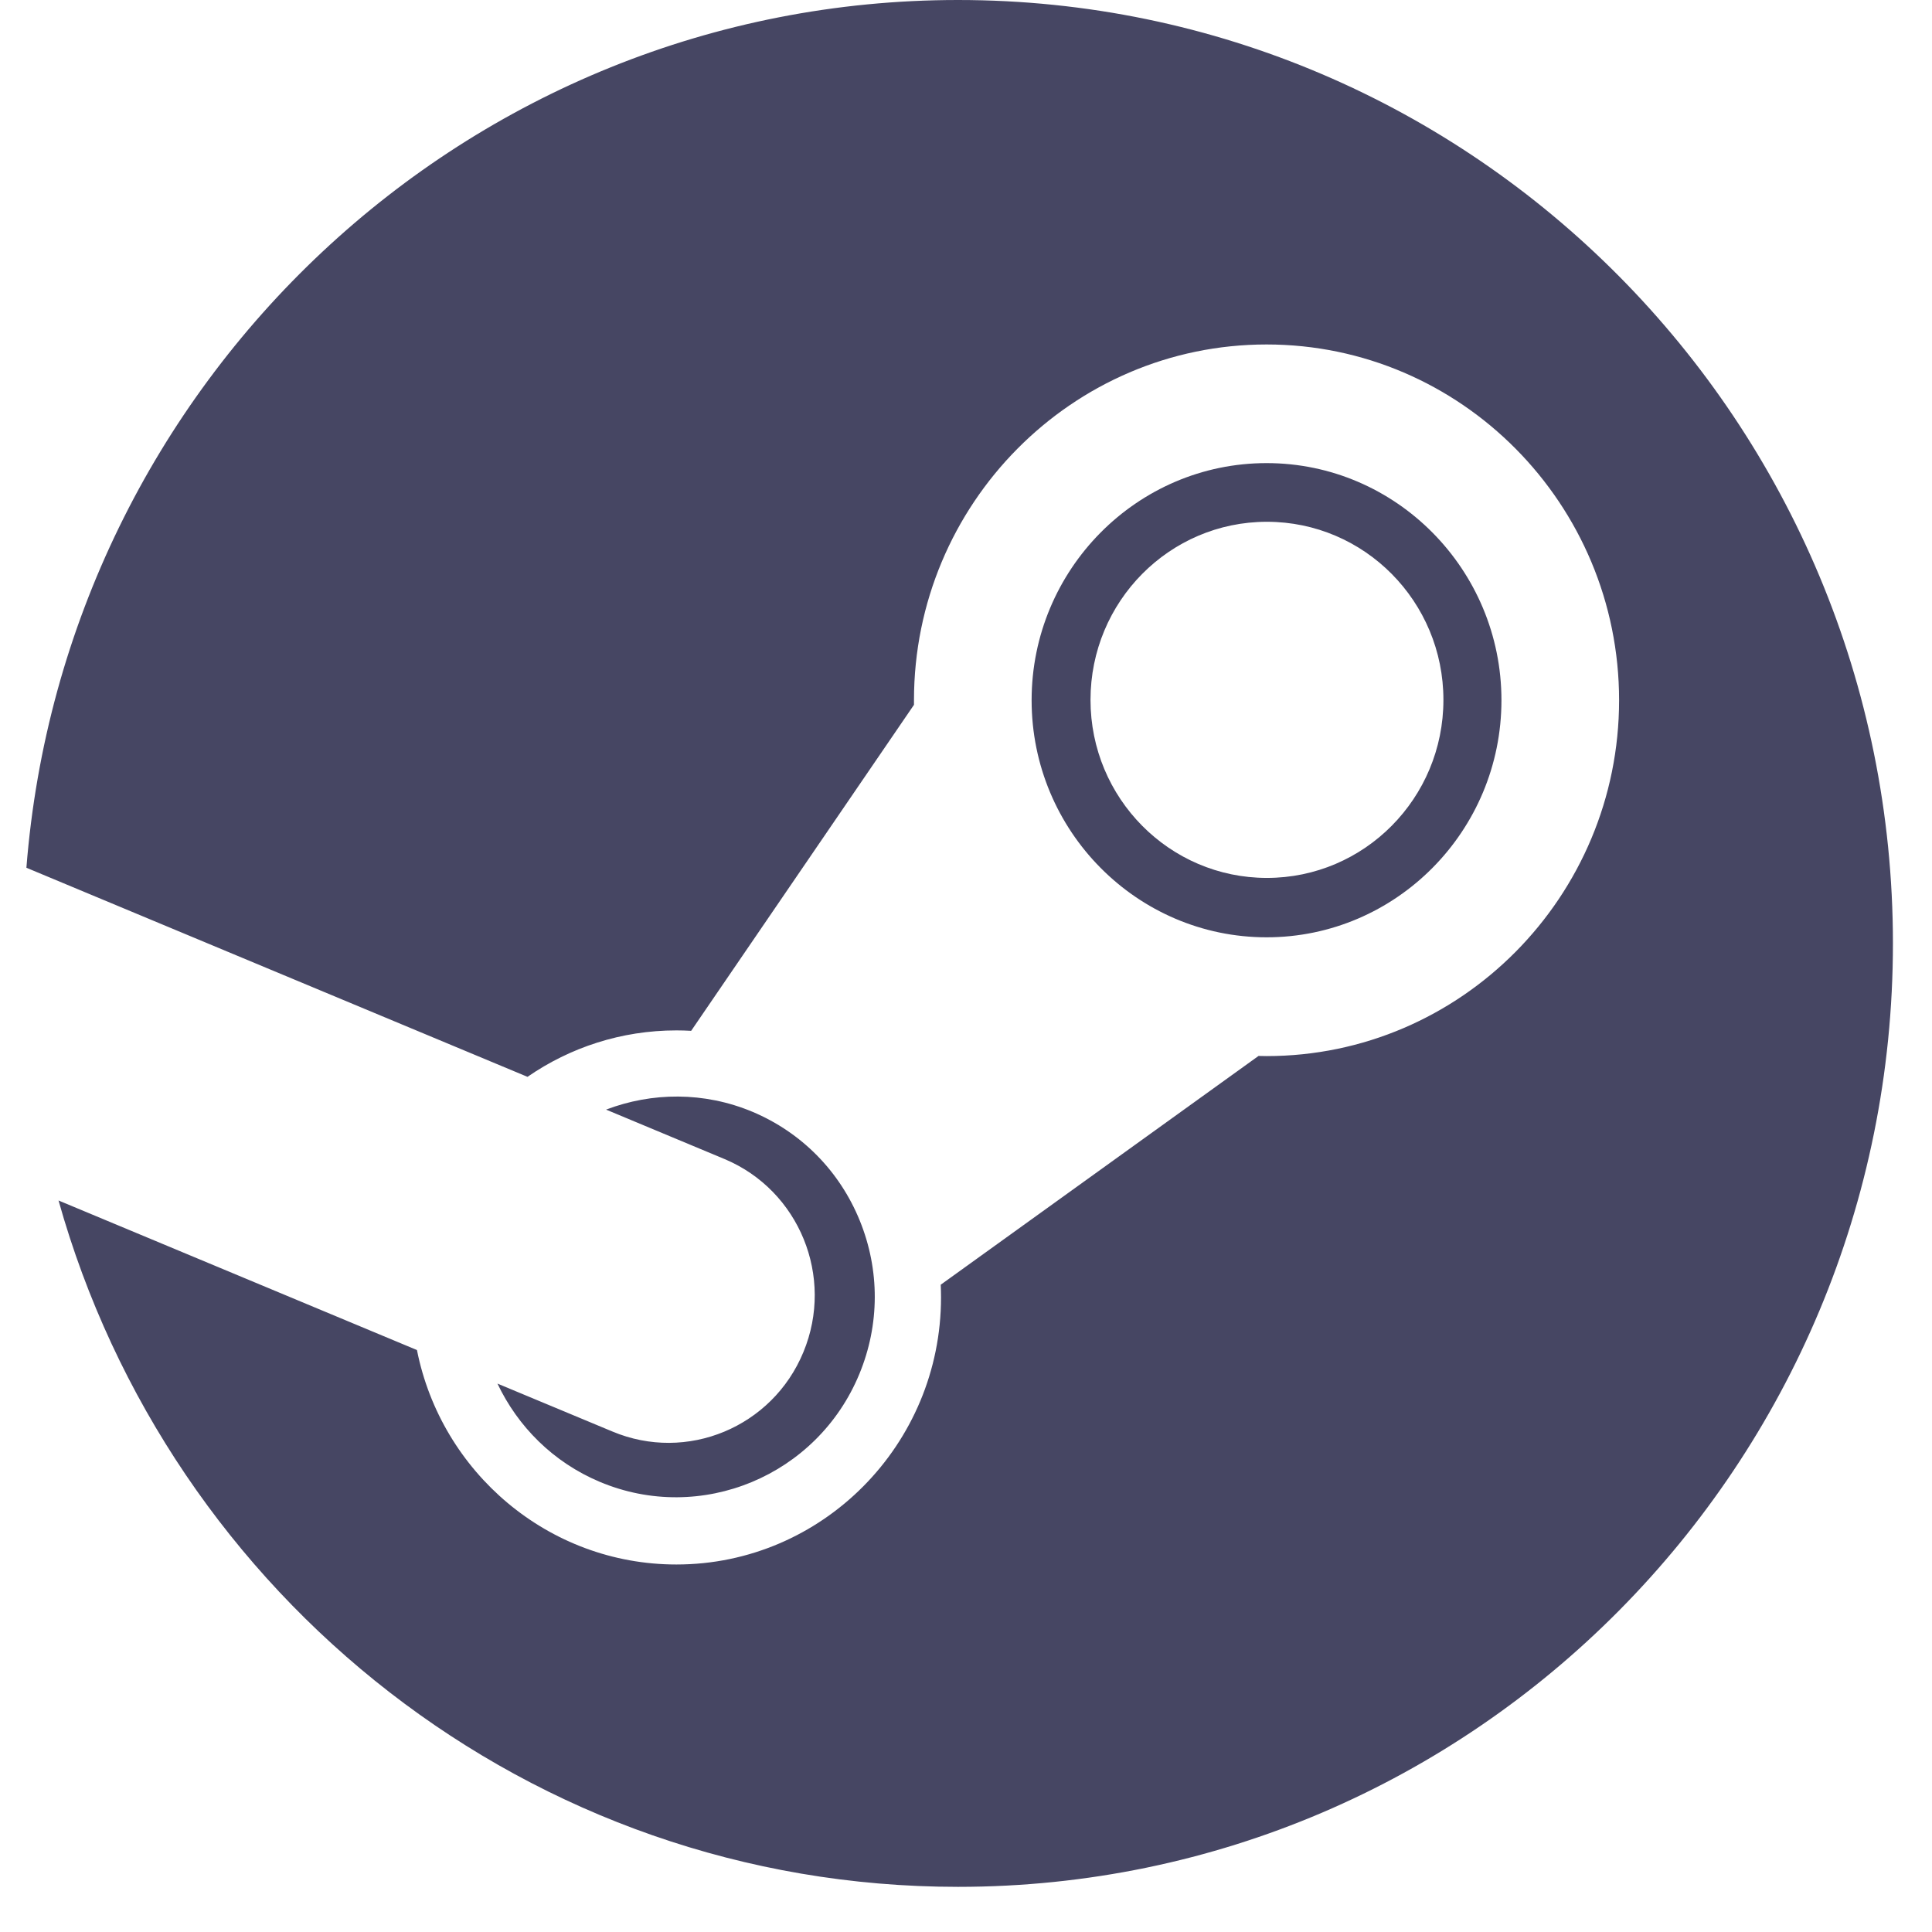 <svg width="27" height="27" viewBox="0 0 27 27" fill="none" xmlns="http://www.w3.org/2000/svg">
<path d="M13.389 0C6.526 0 0.903 5.341 0.369 12.127L7.372 15.049C7.965 14.639 8.682 14.4 9.453 14.4C9.523 14.4 9.591 14.402 9.659 14.406L12.773 9.85V9.786C12.773 7.045 14.983 4.814 17.7 4.814C20.417 4.814 22.627 7.045 22.627 9.786C22.627 12.527 20.417 14.759 17.7 14.759C17.663 14.759 17.626 14.758 17.588 14.757L13.147 17.954C13.149 18.014 13.151 18.073 13.151 18.131C13.151 20.19 11.492 21.864 9.453 21.864C7.663 21.864 6.166 20.574 5.827 18.867L0.818 16.777C2.37 22.312 7.408 26.369 13.389 26.369C20.605 26.369 26.454 20.465 26.454 13.184C26.454 5.903 20.605 0 13.389 0ZM8.557 20.005L6.952 19.336C7.236 19.934 7.728 20.434 8.382 20.709C9.794 21.303 11.422 20.627 12.01 19.201C12.295 18.511 12.297 17.749 12.015 17.057C11.733 16.365 11.2 15.826 10.517 15.538C9.837 15.253 9.109 15.264 8.47 15.507L10.128 16.199C11.17 16.637 11.663 17.844 11.228 18.895C10.795 19.946 9.598 20.443 8.557 20.005ZM20.983 9.786C20.983 7.96 19.51 6.472 17.701 6.472C15.89 6.472 14.417 7.96 14.417 9.786C14.417 11.613 15.89 13.099 17.701 13.099C19.51 13.099 20.983 11.613 20.983 9.786ZM15.24 9.781C15.24 8.406 16.344 7.292 17.705 7.292C19.068 7.292 20.172 8.406 20.172 9.781C20.172 11.155 19.068 12.269 17.705 12.269C16.344 12.269 15.24 11.155 15.24 9.781Z" fill="#464663"/>
</svg>
